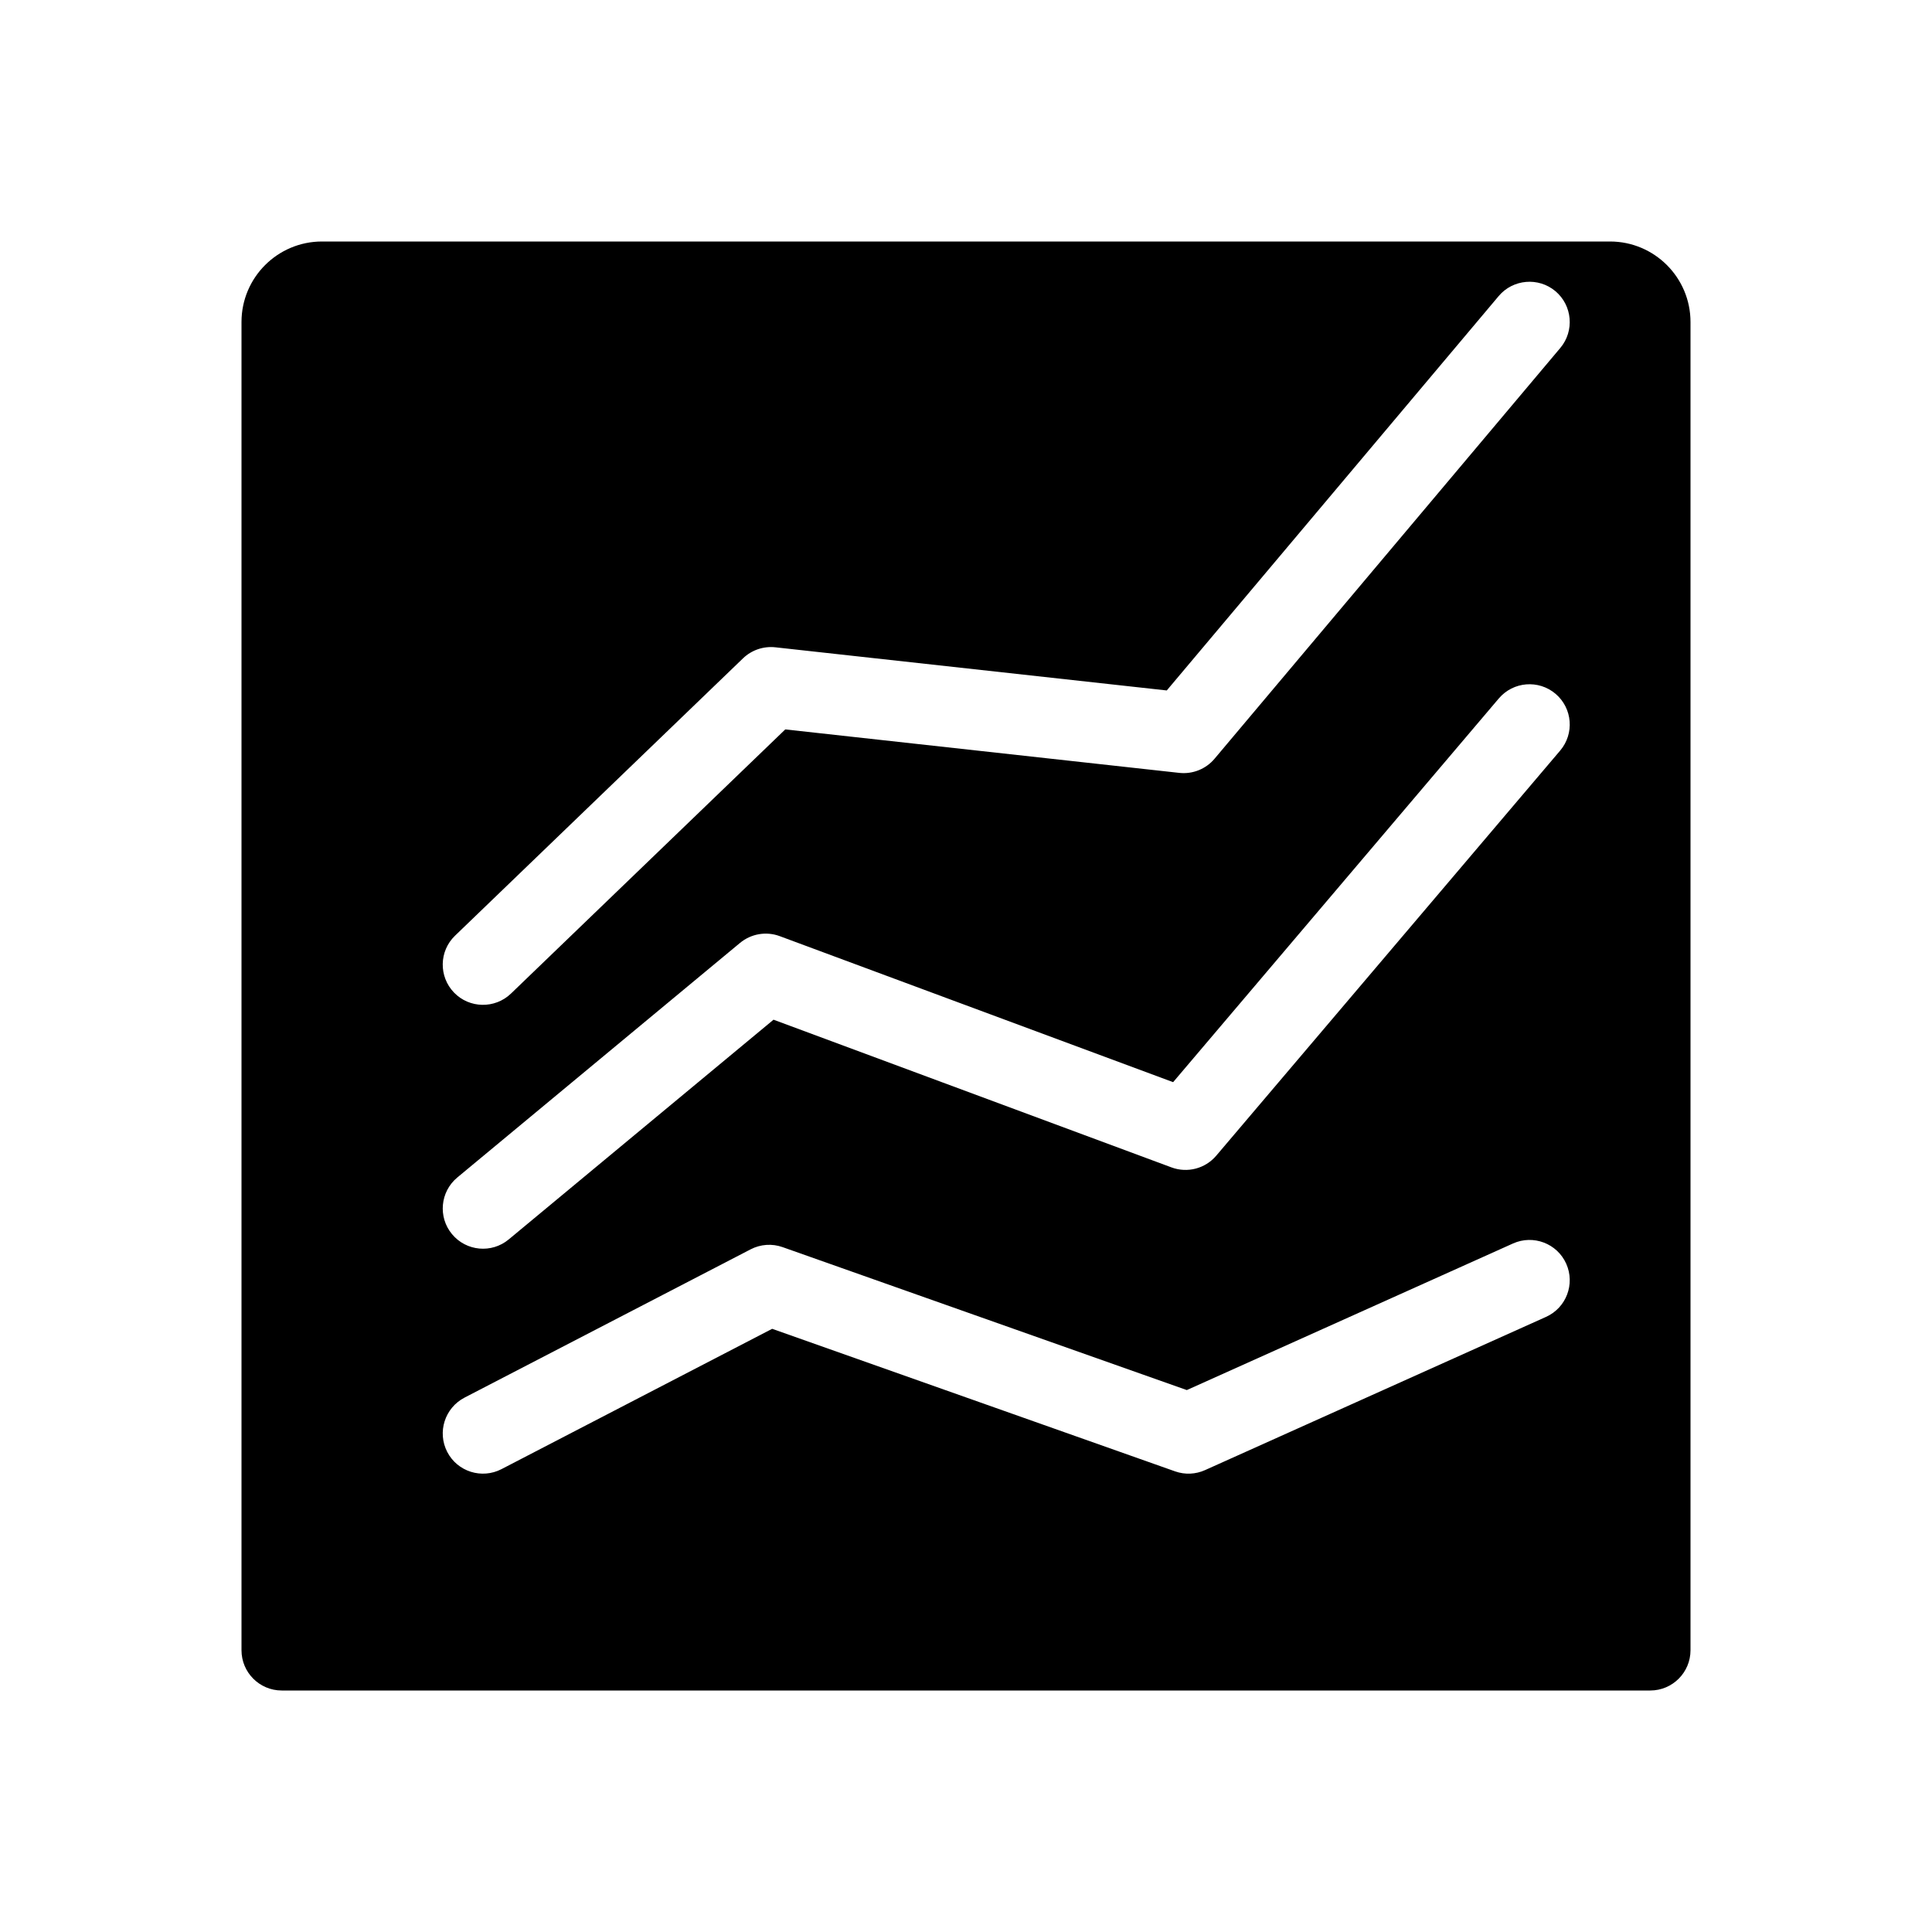 <?xml version="1.0" encoding="UTF-8"?>
<svg xmlns="http://www.w3.org/2000/svg" xmlns:xlink="http://www.w3.org/1999/xlink" width="24" height="24" viewBox="0 0 24 24">
  <defs>
    <path id="graphs-black-a" d="M3,20.5 L3,20.5 C3,20.776 3.224,21 3.5,21 L20.5,21 C20.776,21 21,20.776 21,20.5 L21,4 C21,3.448 20.552,3 20,3 L4,3 C3.448,3 3,3.448 3,4 L3,20.5 Z M9.755,9.061 L6.347,12.343 C6.148,12.534 5.831,12.528 5.64,12.33 C5.448,12.131 5.454,11.814 5.653,11.623 L9.23,8.178 C9.337,8.075 9.484,8.025 9.632,8.041 L14.494,8.577 L18.617,3.678 C18.795,3.467 19.111,3.44 19.322,3.617 C19.533,3.795 19.56,4.111 19.383,4.322 L15.087,9.426 C14.98,9.553 14.816,9.619 14.65,9.601 L9.755,9.061 Z M6.319,15.397 C6.107,15.573 5.792,15.544 5.615,15.331 C5.439,15.119 5.468,14.804 5.681,14.627 L9.193,11.713 C9.331,11.599 9.519,11.567 9.686,11.629 L14.573,13.443 L18.619,8.676 C18.798,8.466 19.113,8.44 19.324,8.619 C19.534,8.798 19.56,9.113 19.381,9.324 L15.108,14.357 C14.972,14.517 14.75,14.575 14.553,14.502 L9.609,12.667 L6.319,15.397 Z M6.23,18.25 C5.985,18.377 5.683,18.282 5.556,18.037 C5.429,17.791 5.525,17.49 5.77,17.362 L9.324,15.52 C9.447,15.456 9.591,15.446 9.721,15.492 L14.743,17.268 L18.795,15.447 C19.047,15.334 19.343,15.446 19.456,15.698 C19.569,15.95 19.457,16.246 19.205,16.359 L14.97,18.262 C14.853,18.315 14.72,18.321 14.598,18.278 L9.592,16.507 L6.23,18.25 Z"/>
  </defs>
  <use fill-rule="evenodd" xlink:href="#graphs-black-a"/>
</svg>
